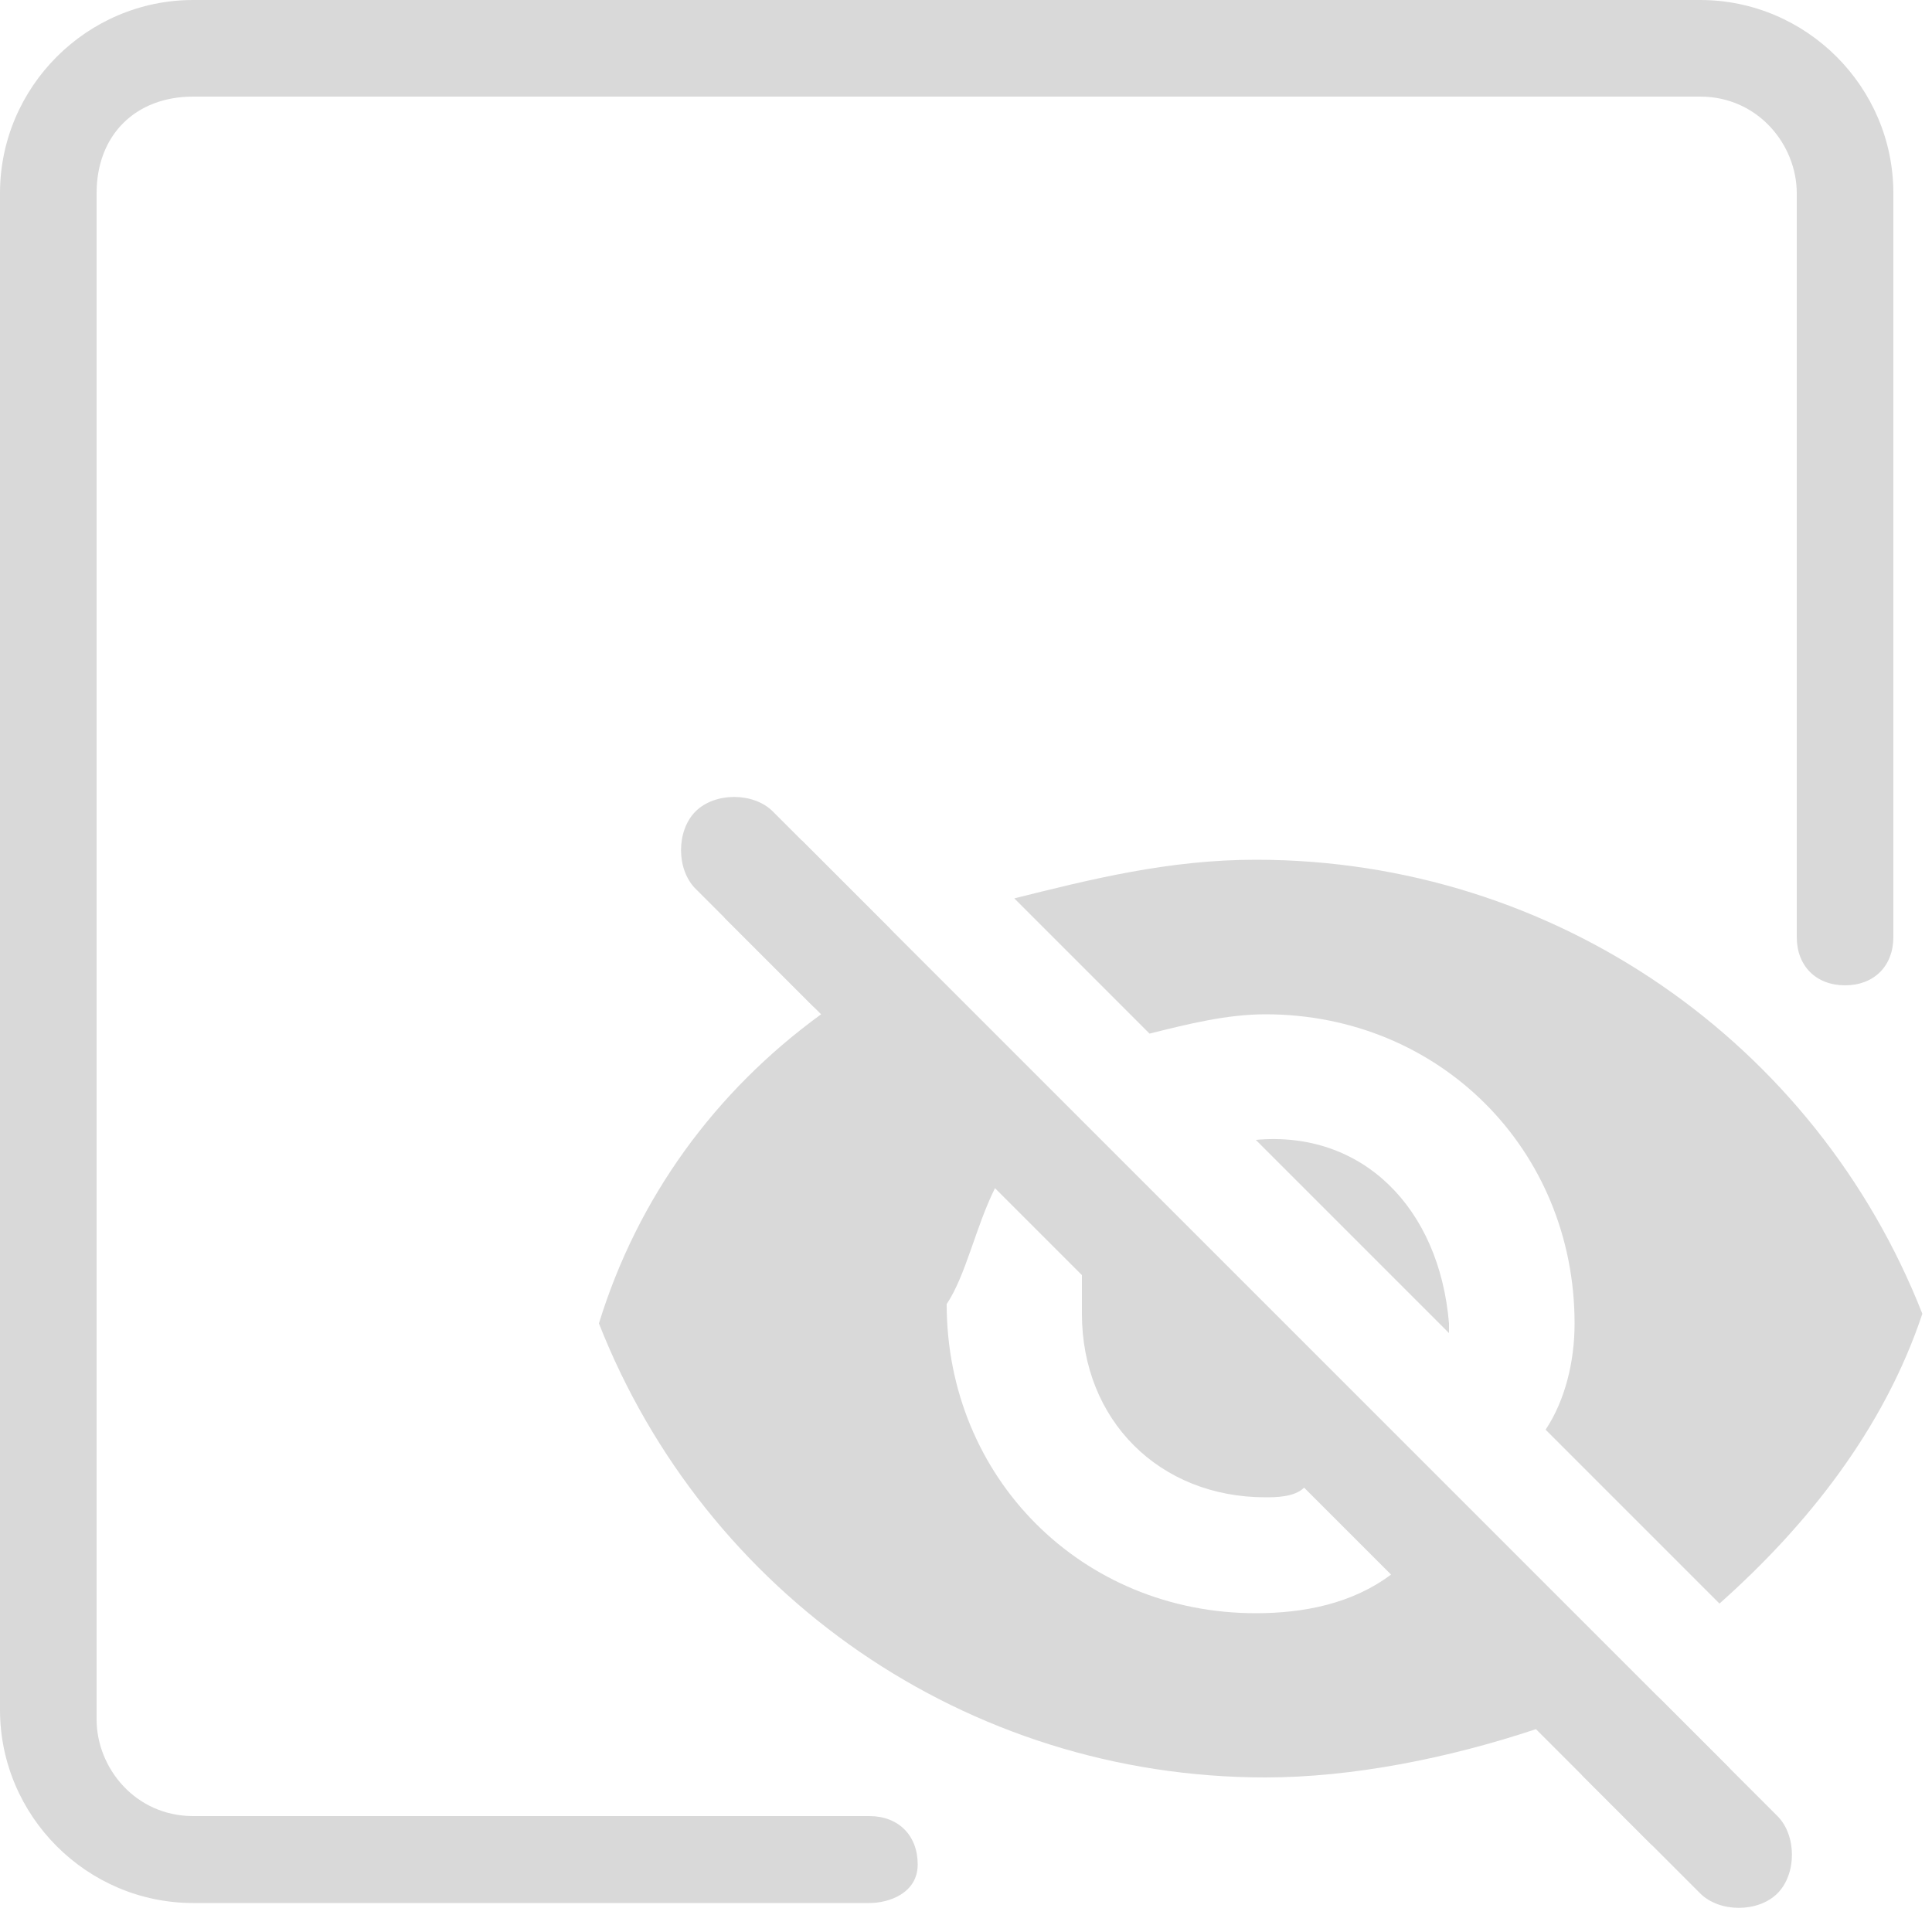 <?xml version="1.0" encoding="utf-8"?>
<!-- Generator: Adobe Illustrator 22.0.1, SVG Export Plug-In . SVG Version: 6.00 Build 0)  -->
<svg version="1.1" id="图层_1" xmlns="http://www.w3.org/2000/svg" xmlns:xlink="http://www.w3.org/1999/xlink" x="0px" y="0px"
	 viewBox="0 0 20 20" style="enable-background:new 0 0 20 20;" xml:space="preserve">
<style type="text/css">
	.st0{fill:#D9D9D9;}
	.st1{fill:#404040;}
	.st2{fill:#666666;}
	.st3{fill:none;stroke:#D9D9D9;stroke-miterlimit:10;}
	.st4{fill:#333333;}
	.st5{fill:none;stroke:#D9D9D9;stroke-width:2;stroke-miterlimit:10;}
	.st6{fill:none;stroke:#D9D9D9;stroke-width:2;stroke-miterlimit:10;stroke-dasharray:3,3;}
	.st7{fill:none;stroke:#D9D9D9;stroke-width:2;stroke-miterlimit:10;stroke-dasharray:5.6,5.6;}
	.st8{fill:none;stroke:#D9D9D9;stroke-width:2;stroke-miterlimit:10;stroke-dasharray:6.286,6.286;}
	.st9{fill:none;stroke:#D9D9D9;stroke-width:2;stroke-miterlimit:10;stroke-dasharray:5.2,5.2;}
	.st10{fill:none;stroke:#D9D9D9;stroke-miterlimit:10;stroke-dasharray:6.286,6.286;}
	.st11{fill:none;stroke:#D9D9D9;stroke-miterlimit:10;stroke-dasharray:3,3;}
	.st12{fill:#9C9C9C;}
	.st13{fill:none;stroke:#D9D9D9;stroke-width:2;stroke-miterlimit:10;stroke-dasharray:6;}
	.st14{fill:none;stroke:#D9D9D9;stroke-width:2;stroke-miterlimit:10;stroke-dasharray:5.143,5.143;}
	.st15{fill:none;stroke:#D9D9D9;stroke-width:2;stroke-miterlimit:10;stroke-dasharray:7.333,7.333;}
	.st16{fill:none;stroke:#D9D9D9;stroke-miterlimit:10;stroke-dasharray:5.143,5.143;}
	.st17{fill:none;stroke:#D9D9D9;stroke-miterlimit:10;stroke-dasharray:7.333,7.333;}
	.st18{fill:none;stroke:#D9D9D9;stroke-width:0.5;stroke-miterlimit:10;}
	.st19{fill:#D9D9D9;stroke:#333333;stroke-miterlimit:10;}
	.st20{fill:none;stroke:#D9D9D9;stroke-miterlimit:10;stroke-dasharray:4.8,4.8;}
	.st21{fill:none;stroke:#D9D9D9;stroke-width:2;stroke-miterlimit:10;stroke-dasharray:4.8,4.8;}
	.st22{fill:#9C9C9C;stroke:#D9D9D9;stroke-width:0.5;stroke-miterlimit:10;}
	.st23{fill:none;stroke:#D9D9D9;stroke-miterlimit:10;stroke-dasharray:6.4,6.4;}
	.st24{fill:none;stroke:#D9D9D9;stroke-miterlimit:10;stroke-dasharray:6.2,6.2;}
	.st25{fill:none;stroke:#D9D9D9;stroke-miterlimit:10;stroke-dasharray:6,6;}
	.st26{fill:none;stroke:#D9D9D9;stroke-linecap:round;stroke-linejoin:round;stroke-miterlimit:10;}
	.st27{fill:#9F9F9F;}
	.st28{fill:#4D4D4D;}
	.st29{fill:#FFFFFF;}
	.st30{fill:#999999;}
</style>
<g>
	<path class="st0" d="M13.1,10.5c1.8,0,3.2,1.4,3.2,3.2c0,0.4-0.1,0.8-0.3,1.1l1.8,1.8c0.9-0.8,1.7-1.8,2.1-3
		c-1.1-2.8-3.8-4.7-6.9-4.7c-0.9,0-1.7,0.2-2.5,0.4l1.4,1.4C12.3,10.6,12.7,10.5,13.1,10.5 M7.5,9.5l0.7,0.7l0.3,0.3
		c-1.1,0.8-1.9,1.9-2.3,3.2c1.1,2.8,3.8,4.7,6.9,4.7c0.9,0,1.9-0.2,2.8-0.5l0.3,0.3l0.9,0.9l0.8-0.8L8.3,8.7L7.5,9.5z M10.3,12.3
		l0.9,0.9l0,0.4c0,1.1,0.8,1.9,1.9,1.9c0.1,0,0.3,0,0.4-0.1l0.9,0.9c-0.4,0.3-0.9,0.4-1.4,0.4c-1.8,0-3.2-1.4-3.2-3.2
		C10,13.2,10.1,12.7,10.3,12.3 M13,11.8l2,2v-0.1C14.9,12.5,14.1,11.7,13,11.8C13.1,11.8,13.1,11.8,13,11.8"/>
	<path class="st0" d="M17.6,19.6l-1.2-1.2c-0.2-0.2-0.2-0.6,0-0.8l0,0c0.2-0.2,0.6-0.2,0.8,0l1.2,1.2c0.2,0.2,0.2,0.6,0,0.8l0,0
		C18.2,19.8,17.8,19.8,17.6,19.6z"/>
	<path class="st0" d="M8.4,10.4L7.2,9.2C7,9,7,8.6,7.2,8.4l0,0c0.2-0.2,0.6-0.2,0.8,0l1.2,1.2c0.2,0.2,0.2,0.6,0,0.8l0,0
		C9,10.6,8.6,10.6,8.4,10.4z"/>
</g>
<path class="st0" d="M9,19.7H2c-1.1,0-2-0.9-2-2V2c0-1.1,0.9-2,2-2h15.6c1.1,0,2,0.9,2,2v7.7c0,0.3-0.2,0.5-0.5,0.5
	s-0.5-0.2-0.5-0.5V2c0-0.5-0.4-1-1-1H2C1.4,1,1,1.4,1,2v15.8c0,0.5,0.4,1,1,1h7c0.3,0,0.5,0.2,0.5,0.5S9.2,19.7,9,19.7z"/>
</svg>
